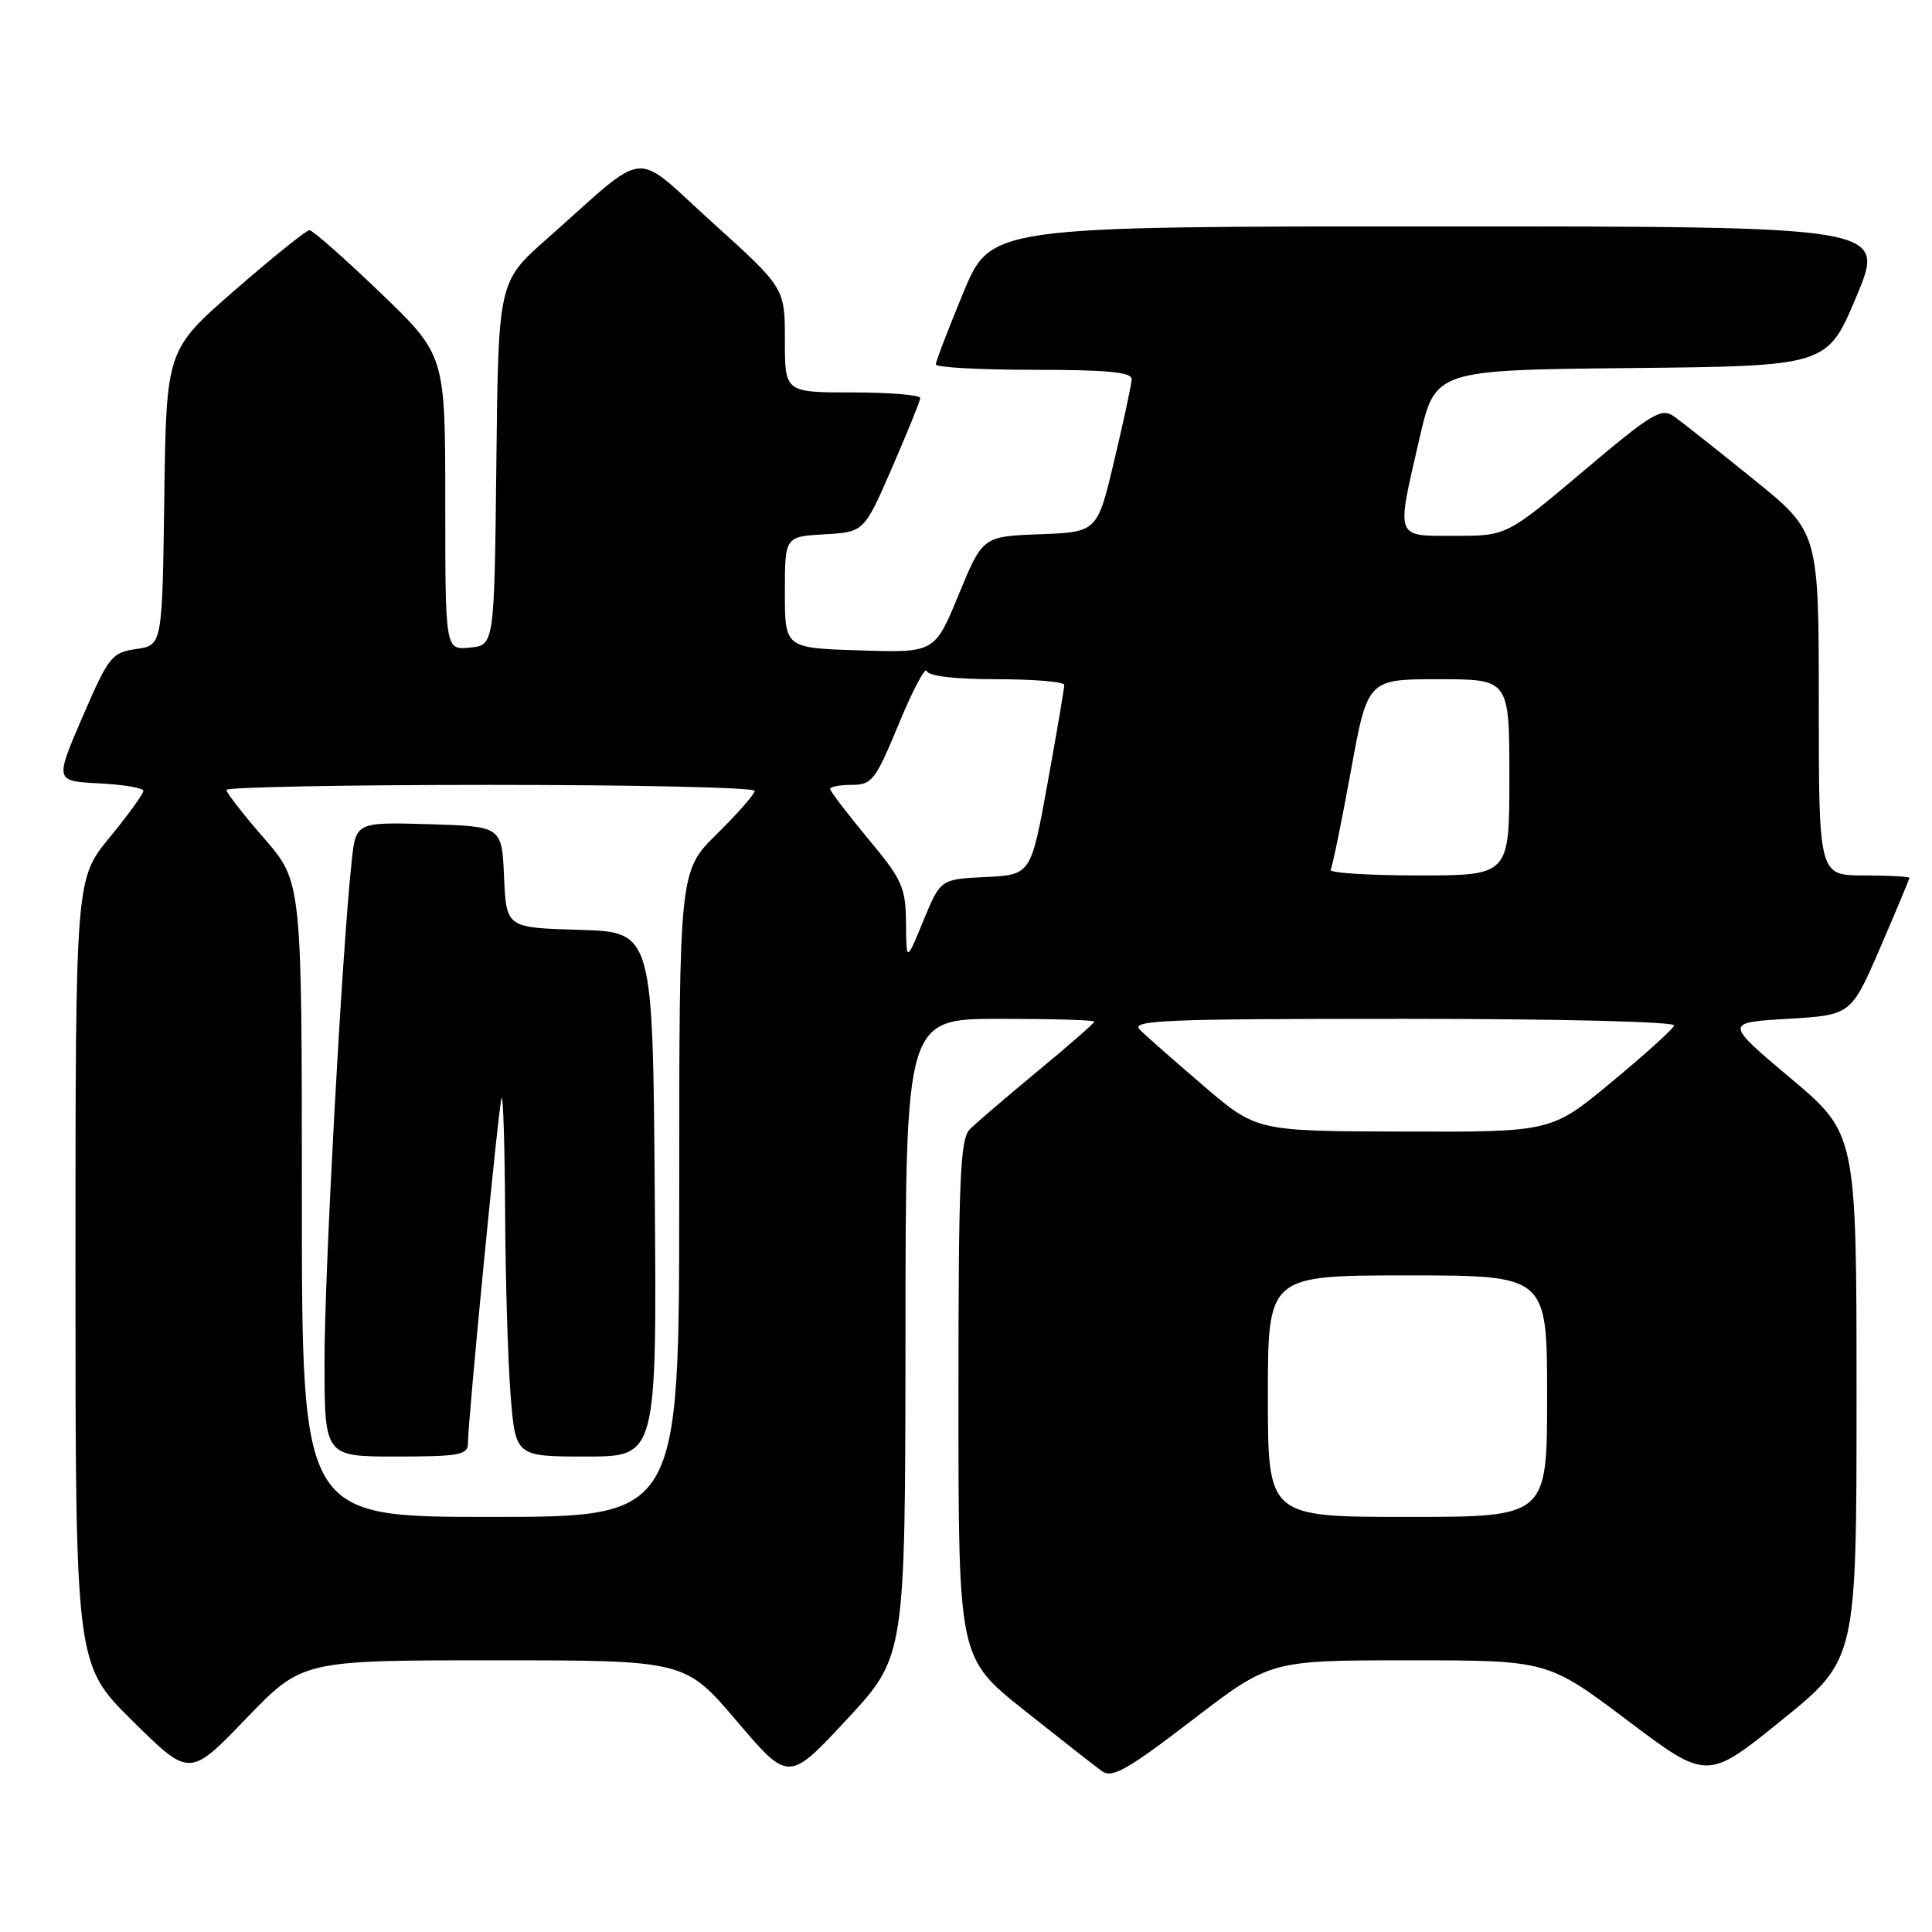 <?xml version="1.0" encoding="UTF-8" standalone="no"?>
<!DOCTYPE svg PUBLIC "-//W3C//DTD SVG 1.1//EN" "http://www.w3.org/Graphics/SVG/1.1/DTD/svg11.dtd" >
<svg xmlns="http://www.w3.org/2000/svg" xmlns:xlink="http://www.w3.org/1999/xlink" version="1.1" viewBox="0 0 256 256">
 <g >
 <path fill="currentColor"
d=" M 119.98 177.25 C 120.00 135.00 120.00 135.00 132.50 135.00 C 139.38 135.00 145.00 135.16 145.00 135.37 C 145.00 135.57 141.63 138.52 137.51 141.92 C 133.39 145.33 129.34 148.80 128.51 149.63 C 127.22 150.92 127.00 156.16 127.00 185.41 C 127.00 219.68 127.00 219.68 135.68 226.59 C 140.46 230.39 145.10 234.03 146.00 234.68 C 147.36 235.66 149.32 234.56 157.97 227.93 C 168.31 220.00 168.31 220.00 186.69 220.00 C 205.06 220.00 205.06 220.00 215.64 227.96 C 226.21 235.93 226.21 235.93 236.11 227.91 C 246.00 219.90 246.00 219.90 246.00 185.06 C 246.00 150.22 246.00 150.22 237.25 142.86 C 228.51 135.50 228.51 135.50 236.89 135.00 C 245.28 134.50 245.28 134.50 249.14 125.57 C 251.26 120.66 253.00 116.50 253.00 116.32 C 253.00 116.15 250.30 116.00 247.00 116.00 C 241.00 116.00 241.00 116.00 241.00 93.25 C 241.00 70.50 241.00 70.50 232.34 63.50 C 227.58 59.65 222.84 55.90 221.82 55.18 C 220.15 53.99 218.90 54.74 209.80 62.43 C 199.64 71.00 199.64 71.00 192.82 71.00 C 184.77 71.00 184.98 71.57 188.09 58.09 C 190.17 49.03 190.17 49.03 216.15 48.77 C 242.13 48.50 242.13 48.50 246.00 39.25 C 249.87 30.00 249.87 30.00 190.58 30.00 C 131.28 30.00 131.28 30.00 127.64 38.79 C 125.64 43.62 124.00 47.90 124.00 48.29 C 124.00 48.68 129.85 49.00 137.00 49.00 C 146.76 49.00 149.99 49.31 149.95 50.25 C 149.93 50.94 148.89 55.77 147.65 61.00 C 145.40 70.50 145.40 70.50 137.80 70.79 C 130.21 71.08 130.21 71.08 127.03 78.79 C 123.85 86.50 123.85 86.50 113.92 86.18 C 104.00 85.87 104.00 85.87 104.00 78.49 C 104.00 71.10 104.00 71.10 109.24 70.80 C 114.49 70.50 114.49 70.50 118.19 62.00 C 120.22 57.33 121.91 53.16 121.94 52.75 C 121.97 52.34 117.95 52.00 113.00 52.00 C 104.00 52.00 104.00 52.00 104.00 45.08 C 104.00 38.16 104.00 38.16 94.45 29.53 C 83.58 19.72 86.25 19.47 72.52 31.60 C 66.03 37.32 66.03 37.32 65.77 61.41 C 65.50 85.50 65.50 85.50 62.25 85.81 C 59.00 86.13 59.00 86.13 59.00 66.59 C 59.00 47.05 59.00 47.05 50.38 38.77 C 45.64 34.22 41.42 30.50 41.01 30.50 C 40.59 30.50 36.15 34.07 31.14 38.43 C 22.04 46.36 22.04 46.36 21.77 65.93 C 21.50 85.50 21.50 85.50 18.05 86.00 C 14.80 86.47 14.39 86.99 10.93 95.00 C 7.27 103.50 7.27 103.50 13.14 103.80 C 16.36 103.96 19.00 104.41 19.00 104.80 C 19.00 105.19 16.98 107.98 14.50 111.00 C 10.00 116.49 10.00 116.49 10.00 168.52 C 10.00 220.55 10.00 220.55 17.56 228.03 C 25.12 235.50 25.12 235.50 32.58 227.75 C 40.04 220.00 40.04 220.00 65.40 220.00 C 90.77 220.00 90.77 220.00 97.63 228.06 C 104.50 236.13 104.50 236.13 112.23 227.81 C 119.95 219.50 119.95 219.50 119.98 177.25 Z  M 40.00 158.92 C 40.00 116.84 40.00 116.84 35.00 111.09 C 32.25 107.93 30.00 105.04 30.00 104.67 C 30.00 104.30 45.75 104.00 65.00 104.00 C 84.25 104.00 100.00 104.35 100.00 104.79 C 100.00 105.22 97.75 107.79 95.00 110.50 C 90.00 115.42 90.00 115.42 90.00 158.21 C 90.00 201.00 90.00 201.00 65.00 201.00 C 40.00 201.00 40.00 201.00 40.00 158.92 Z  M 62.00 191.30 C 62.00 188.25 66.06 146.53 66.46 145.50 C 66.67 144.95 66.88 151.70 66.93 160.50 C 66.97 169.30 67.30 180.21 67.65 184.75 C 68.30 193.00 68.30 193.00 77.66 193.00 C 87.03 193.00 87.03 193.00 86.76 158.25 C 86.50 123.50 86.50 123.50 76.79 123.21 C 67.09 122.93 67.09 122.93 66.79 116.21 C 66.50 109.50 66.50 109.50 56.83 109.21 C 47.15 108.93 47.15 108.93 46.59 114.21 C 45.29 126.45 43.00 168.59 43.00 180.32 C 43.00 193.00 43.00 193.00 52.50 193.00 C 60.77 193.00 62.00 192.78 62.00 191.30 Z  M 168.00 185.00 C 168.00 169.00 168.00 169.00 186.50 169.00 C 205.00 169.00 205.00 169.00 205.00 185.00 C 205.00 201.00 205.00 201.00 186.50 201.00 C 168.00 201.00 168.00 201.00 168.00 185.00 Z  M 159.50 143.90 C 155.65 140.60 151.84 137.25 151.04 136.45 C 149.76 135.18 154.13 135.00 185.87 135.00 C 206.80 135.00 222.03 135.38 221.83 135.89 C 221.65 136.39 217.92 139.76 213.53 143.39 C 205.57 150.00 205.57 150.00 186.03 149.94 C 166.50 149.89 166.50 149.89 159.50 143.90 Z  M 120.05 122.30 C 120.00 117.56 119.56 116.57 115.00 111.10 C 112.25 107.79 110.00 104.84 110.00 104.54 C 110.00 104.24 111.30 104.00 112.88 104.00 C 115.54 104.00 116.01 103.38 119.10 95.91 C 120.94 91.46 122.60 88.31 122.80 88.91 C 123.03 89.59 126.53 90.00 132.08 90.00 C 136.99 90.00 141.01 90.34 141.02 90.75 C 141.03 91.16 140.04 96.99 138.82 103.71 C 136.61 115.91 136.61 115.91 130.61 116.21 C 124.62 116.50 124.62 116.50 122.35 122.00 C 120.09 127.50 120.09 127.50 120.05 122.30 Z  M 176.31 115.25 C 176.55 114.84 177.75 108.99 178.98 102.25 C 181.21 90.00 181.21 90.00 190.61 90.00 C 200.00 90.00 200.00 90.00 200.00 103.00 C 200.00 116.00 200.00 116.00 187.94 116.00 C 181.31 116.00 176.08 115.66 176.31 115.25 Z "/>
</g>
</svg>